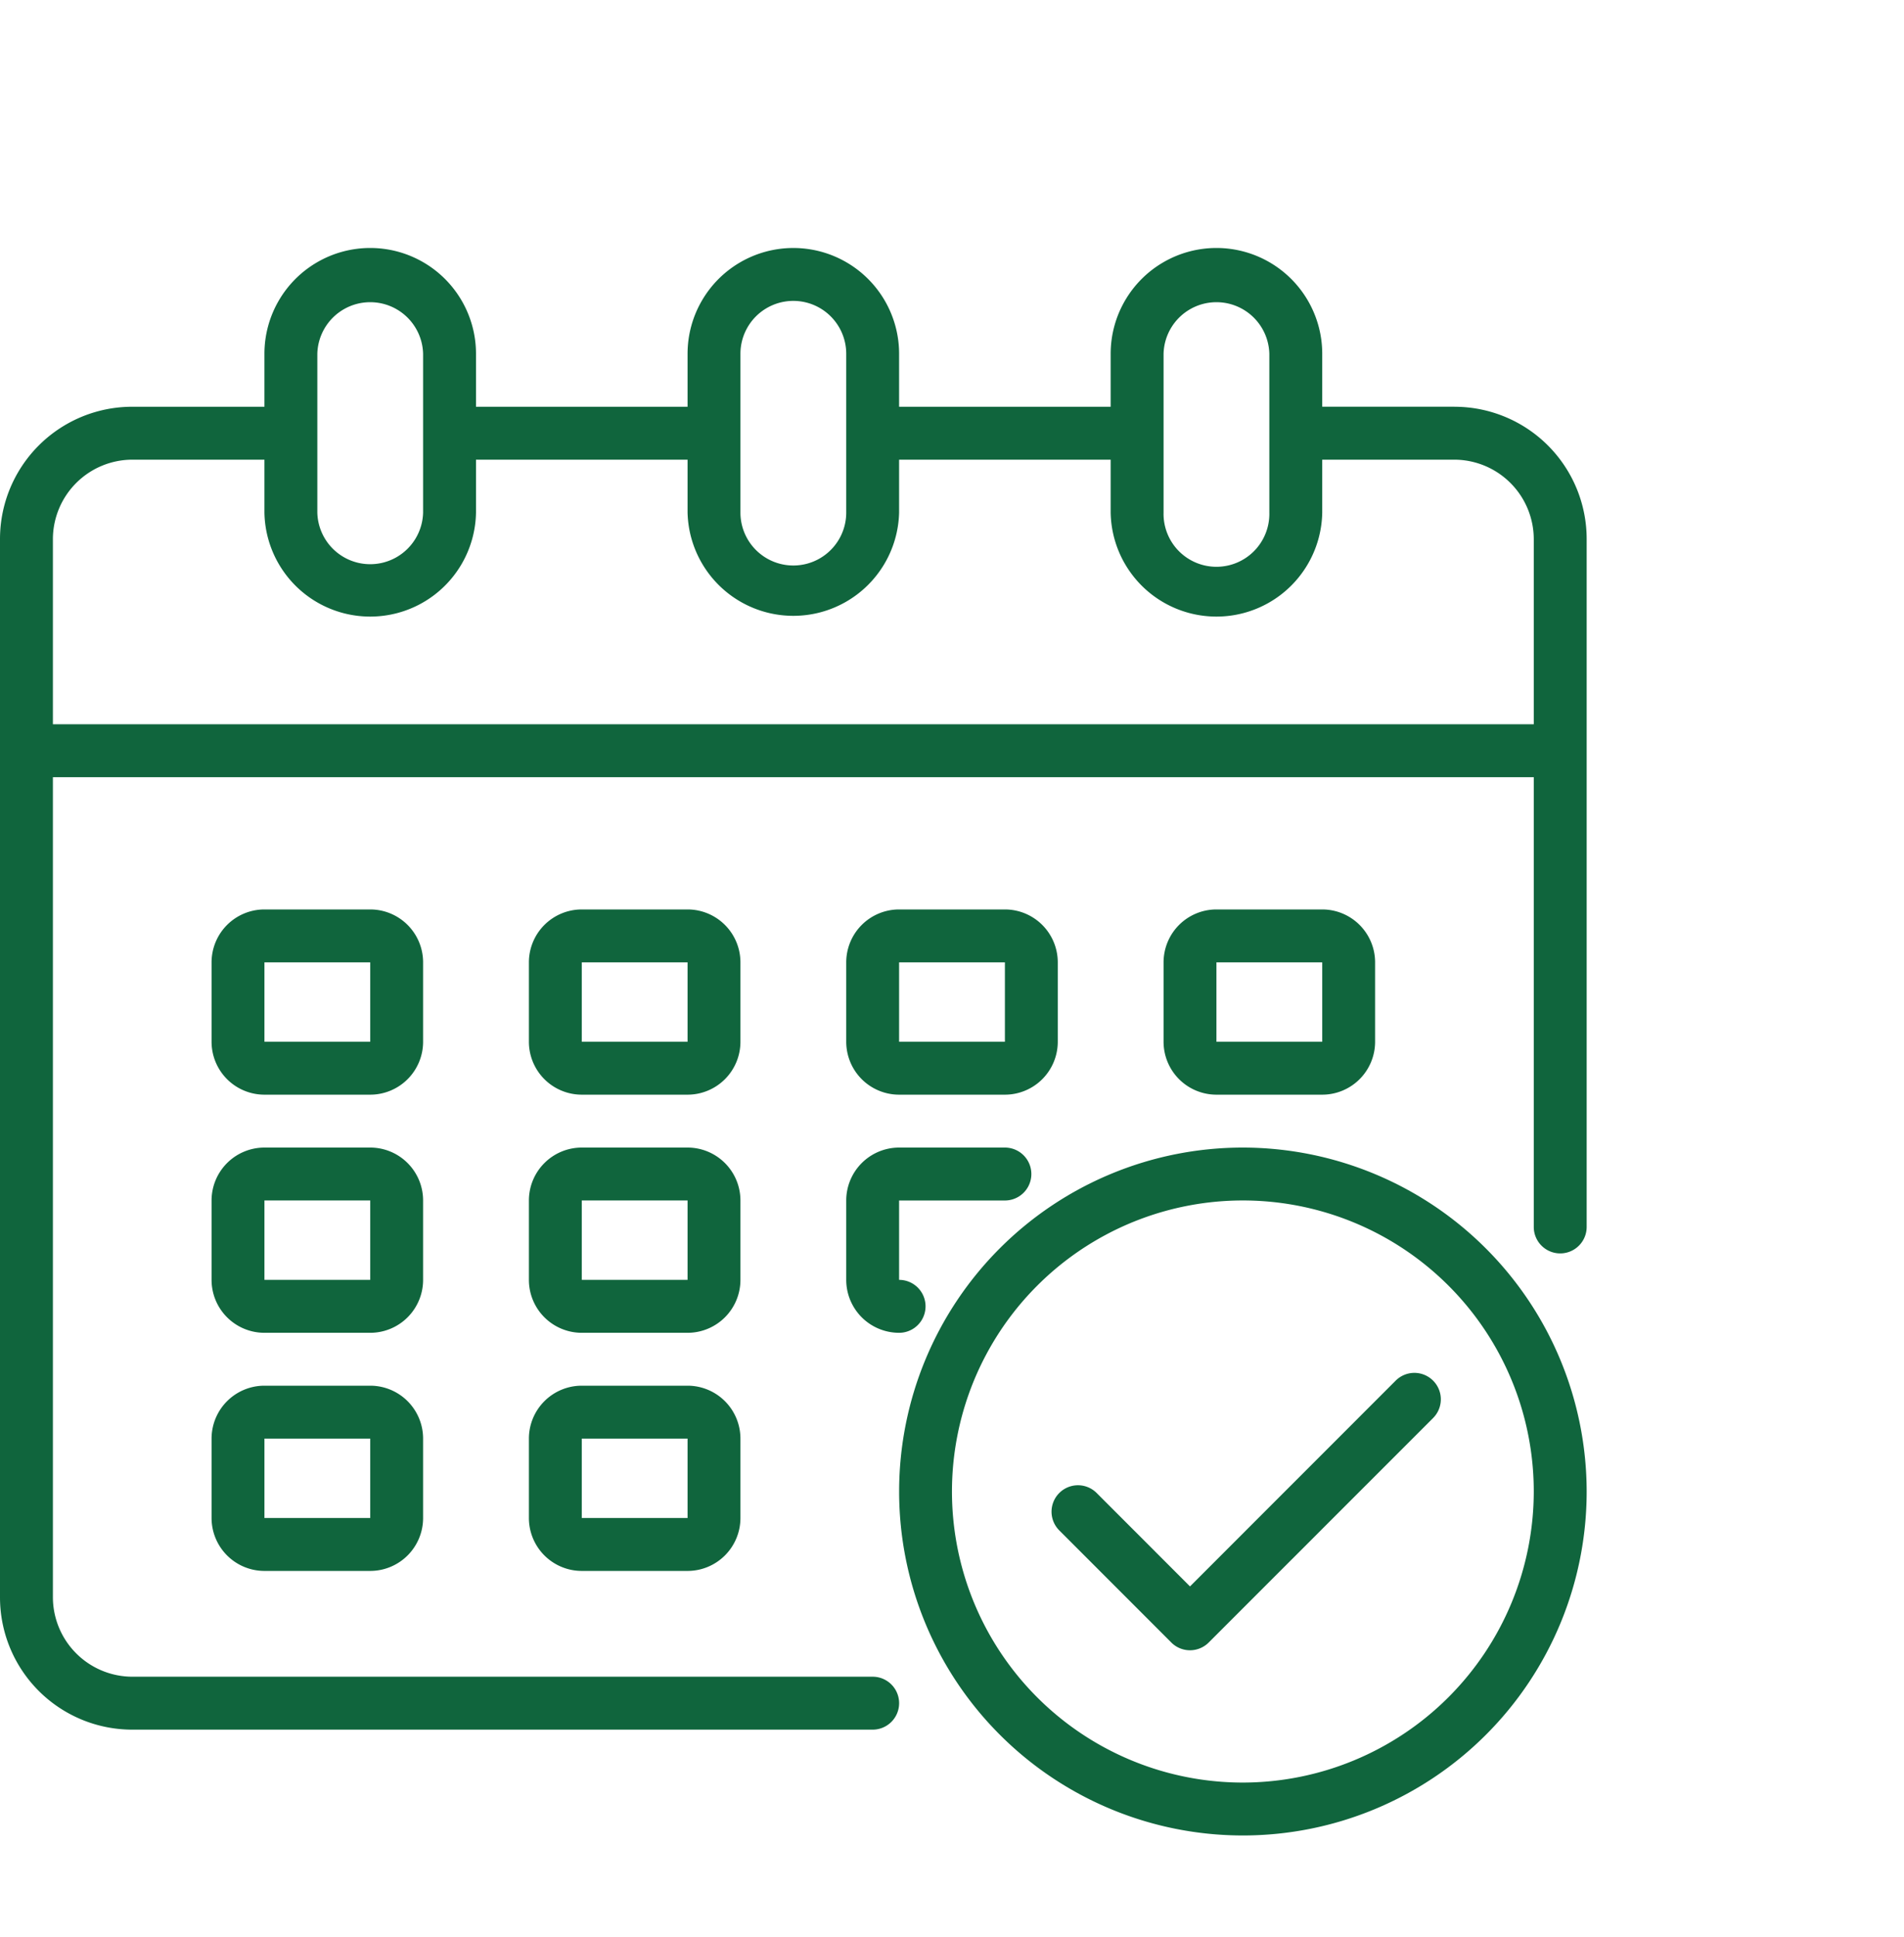 <svg width="60" height="61" fill="none" xmlns="http://www.w3.org/2000/svg">
    <path d="M45.833 12.81h-4.166v-1.666a3.333 3.333 0 0 0-6.667 0v1.667h-6.667v-1.667a3.333 3.333 0 0 0-6.666 0v1.667H15v-1.667a3.333 3.333 0 0 0-6.667 0v1.667H4.167A4.167 4.167 0 0 0 0 16.978V50.31a4.167 4.167 0 0 0 4.167 4.167H27.5a.833.833 0 0 0 0-1.667H4.167a2.508 2.508 0 0 1-2.5-2.5V24.478h46.666v14.166a.833.833 0 1 0 1.667 0V16.978a4.167 4.167 0 0 0-4.167-4.167zm-9.166-1.666a1.667 1.667 0 0 1 3.333 0v5a1.667 1.667 0 1 1-3.333 0v-5zm-13.334 0a1.667 1.667 0 0 1 3.334 0v5a1.667 1.667 0 1 1-3.334 0v-5zm-13.333 0a1.667 1.667 0 0 1 3.333 0v5a1.667 1.667 0 0 1-3.333 0v-5zm38.333 11.667H1.667v-5.833a2.507 2.507 0 0 1 2.5-2.5h4.166v1.666a3.334 3.334 0 0 0 6.667 0v-1.666h6.667v1.666a3.334 3.334 0 0 0 6.666 0v-1.666H35v1.666a3.334 3.334 0 0 0 6.667 0v-1.666h4.166a2.508 2.508 0 0 1 2.5 2.5v5.833z" fill="#10653D"/>
    <path d="M23.333 30.311a1.667 1.667 0 0 0-1.666-1.667h-3.334a1.667 1.667 0 0 0-1.666 1.667v2.5a1.667 1.667 0 0 0 1.666 1.667h3.334a1.667 1.667 0 0 0 1.666-1.667v-2.5zm-5 2.5v-2.5h3.334v2.5h-3.334zM13.333 30.311a1.667 1.667 0 0 0-1.666-1.667H8.333a1.667 1.667 0 0 0-1.666 1.667v2.5a1.667 1.667 0 0 0 1.666 1.667h3.334a1.667 1.667 0 0 0 1.666-1.667v-2.5zm-5 2.5v-2.5h3.334v2.5H8.333zM41.667 34.478a1.667 1.667 0 0 0 1.666-1.667v-2.5a1.667 1.667 0 0 0-1.666-1.667h-3.334a1.667 1.667 0 0 0-1.666 1.667v2.5a1.667 1.667 0 0 0 1.666 1.667h3.334zm-3.334-4.167h3.334v2.5h-3.334v-2.5zM23.333 37.81a1.667 1.667 0 0 0-1.666-1.666h-3.334a1.667 1.667 0 0 0-1.666 1.667v2.5a1.667 1.667 0 0 0 1.666 1.667h3.334a1.667 1.667 0 0 0 1.666-1.667v-2.5zm-5 2.5v-2.5h3.334v2.5h-3.334zM13.333 37.81a1.667 1.667 0 0 0-1.666-1.666H8.333a1.667 1.667 0 0 0-1.666 1.667v2.5a1.667 1.667 0 0 0 1.666 1.667h3.334a1.667 1.667 0 0 0 1.666-1.667v-2.5zm-5 2.5v-2.5h3.334v2.5H8.333zM21.667 43.644h-3.334a1.667 1.667 0 0 0-1.666 1.667v2.5a1.667 1.667 0 0 0 1.666 1.667h3.334a1.667 1.667 0 0 0 1.666-1.667v-2.5a1.667 1.667 0 0 0-1.666-1.667zm-3.334 4.167v-2.5h3.334v2.5h-3.334zM28.333 34.478h3.334a1.667 1.667 0 0 0 1.666-1.667v-2.5a1.667 1.667 0 0 0-1.666-1.667h-3.334a1.667 1.667 0 0 0-1.666 1.667v2.5a1.667 1.667 0 0 0 1.666 1.667zm0-4.167h3.334v2.5h-3.334v-2.5zM26.667 40.31a1.667 1.667 0 0 0 1.666 1.668.833.833 0 0 0 0-1.667v-2.5h3.334a.833.833 0 1 0 0-1.667h-3.334a1.667 1.667 0 0 0-1.666 1.667v2.5zM11.667 43.644H8.333a1.667 1.667 0 0 0-1.666 1.667v2.5a1.667 1.667 0 0 0 1.666 1.667h3.334a1.667 1.667 0 0 0 1.666-1.667v-2.5a1.667 1.667 0 0 0-1.666-1.667zm-3.334 4.167v-2.5h3.334v2.5H8.333z" fill="#10653D"/>
    <path d="M39.167 36.144A10.833 10.833 0 1 0 50 46.978a10.846 10.846 0 0 0-10.833-10.834zm0 20a9.167 9.167 0 1 1 9.166-9.166 9.178 9.178 0 0 1-9.166 9.166z" fill="#10653D"/>
    <path d="M43.982 43.484 37.5 49.966l-2.946-2.947a.833.833 0 0 0-1.178 1.178l3.535 3.536a.833.833 0 0 0 1.178 0l7.071-7.07a.833.833 0 0 0-1.178-1.179z" fill="#10653D"/>
</svg>
